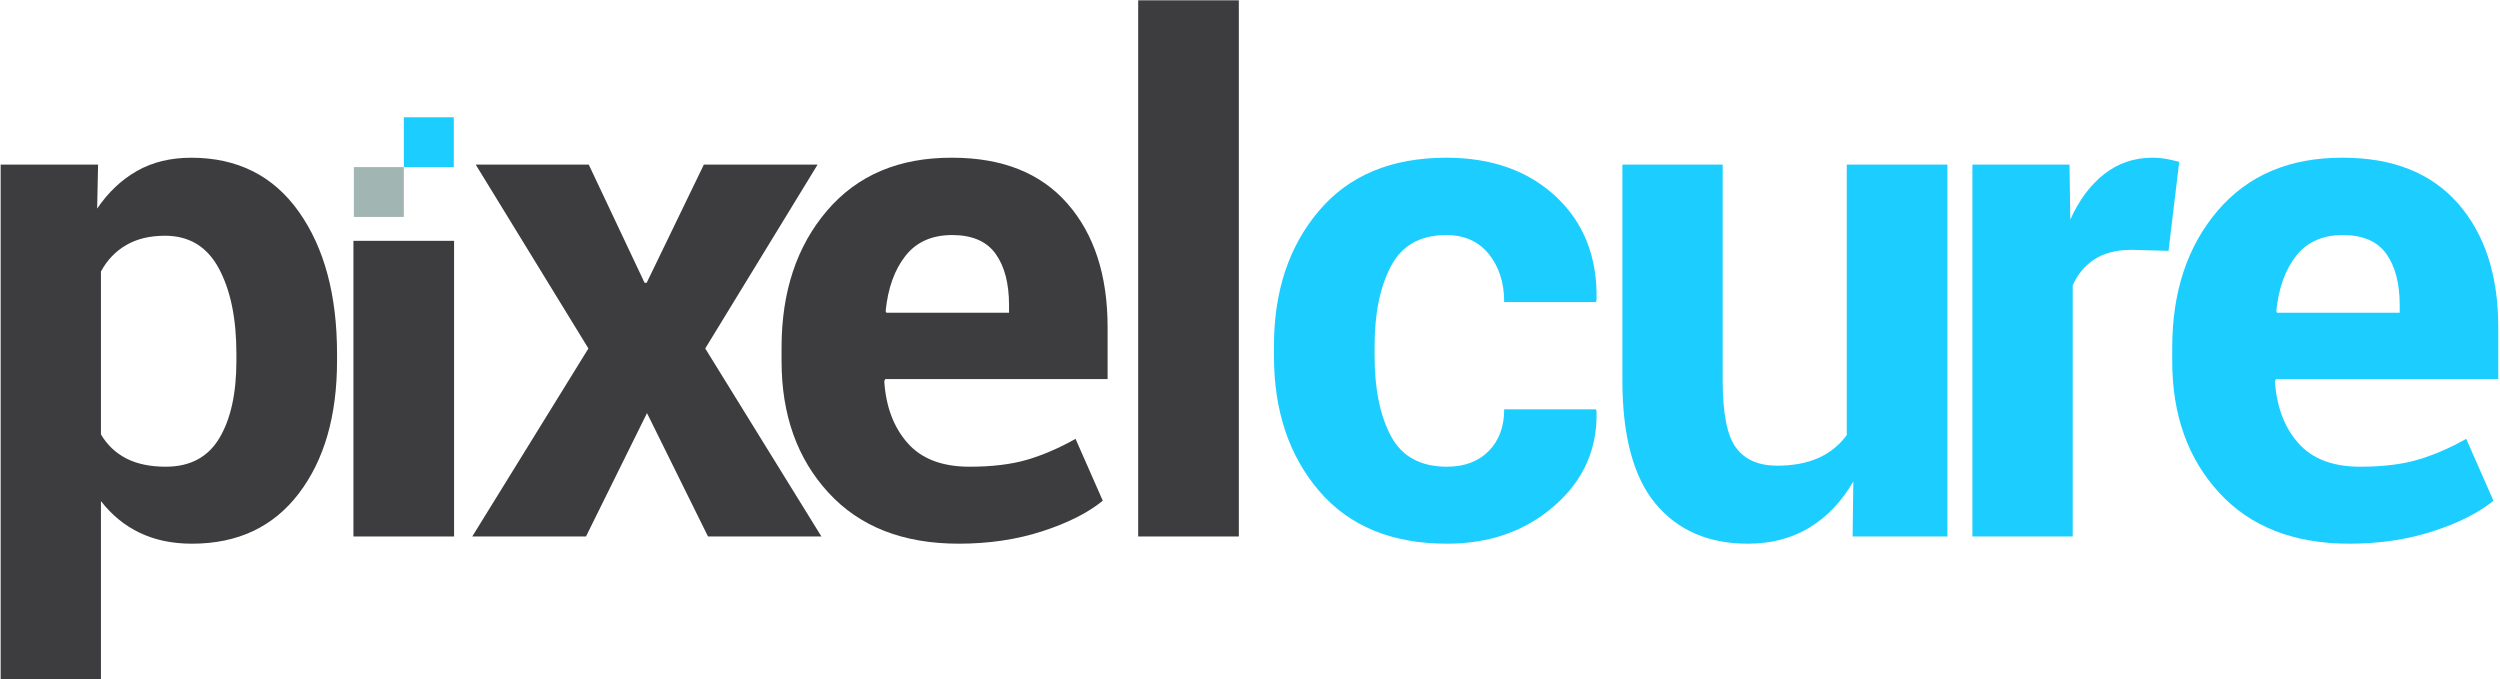 <?xml version="1.0" encoding="UTF-8" standalone="no"?>
<svg width="195px" height="53px" viewBox="0 0 195 53" version="1.1" xmlns="http://www.w3.org/2000/svg" xmlns:xlink="http://www.w3.org/1999/xlink" xmlns:sketch="http://www.bohemiancoding.com/sketch/ns">
    <!-- Generator: Sketch 3.3.3 (12081) - http://www.bohemiancoding.com/sketch -->
    <title>logo</title>
    <desc>Created with Sketch.</desc>
    <defs></defs>
    <g id="Page-1" stroke="none" stroke-width="1" fill="none" fill-rule="evenodd" sketch:type="MSPage">
        <g id="logo" sketch:type="MSLayerGroup">
            <g id="THE-CURE" sketch:type="MSShapeGroup">
                <g id="Desktop-HD">
                    <g id="logo">
                        <g id="Group">
                            <path d="M26.289,28.146 C26.289,32.435 25.294,35.884 23.305,38.494 C21.316,41.103 18.538,42.408 14.971,42.408 C13.448,42.408 12.094,42.126 10.912,41.563 C9.729,41 8.716,40.174 7.874,39.084 L7.874,52.997 L0.051,52.997 L0.051,12.839 L7.65,12.839 L7.578,16.27 C8.438,15.001 9.473,14.023 10.683,13.335 C11.893,12.647 13.304,12.303 14.917,12.303 C18.52,12.303 21.316,13.706 23.305,16.511 C25.294,19.317 26.289,23.008 26.289,27.583 L26.289,28.146 L26.289,28.146 Z M18.439,27.583 C18.439,24.849 17.982,22.632 17.068,20.935 C16.154,19.237 14.756,18.388 12.874,18.388 C11.691,18.388 10.683,18.629 9.85,19.112 C9.016,19.594 8.358,20.282 7.874,21.176 L7.874,33.883 C8.358,34.705 9.016,35.33 9.85,35.759 C10.683,36.188 11.709,36.403 12.928,36.403 C14.828,36.403 16.221,35.661 17.108,34.177 C17.995,32.694 18.439,30.684 18.439,28.146 L18.439,27.583 L18.439,27.583 Z" id="Shape" fill="#3D3C3E"></path>
                            <path d="M35.418,41.845 L27.568,41.845 L27.568,18.785 L35.418,18.785 L35.418,41.845 L35.418,41.845 Z" id="Shape" fill="#3D3C3E"></path>
                            <path d="M50.278,22.061 L50.439,22.061 L54.902,12.839 L63.773,12.839 L55.009,27.181 L64.069,41.845 L55.224,41.845 L50.466,32.221 L45.707,41.845 L36.836,41.845 L45.896,27.181 L37.105,12.839 L45.923,12.839 L50.278,22.061 L50.278,22.061 Z" id="Shape" fill="#3D3C3E"></path>
                            <path d="M74.78,42.408 C70.442,42.408 67.055,41.081 64.618,38.427 C62.18,35.773 60.962,32.355 60.962,28.173 L60.962,27.1 C60.962,22.757 62.144,19.201 64.51,16.431 C66.876,13.661 70.129,12.285 74.269,12.302 C78.176,12.302 81.173,13.495 83.261,15.881 C85.349,18.267 86.393,21.48 86.393,25.519 L86.393,29.567 L69.053,29.567 L68.973,29.728 C69.098,31.711 69.703,33.32 70.787,34.553 C71.872,35.786 73.48,36.403 75.613,36.403 C77.369,36.403 78.861,36.224 80.089,35.867 C81.317,35.509 82.585,34.964 83.893,34.231 L86.017,39.057 C84.852,40.004 83.275,40.799 81.285,41.443 C79.296,42.086 77.128,42.408 74.78,42.408 L74.78,42.408 L74.78,42.408 Z M74.269,18.334 C72.692,18.334 71.478,18.875 70.626,19.956 C69.775,21.037 69.26,22.472 69.08,24.259 L69.134,24.393 L78.705,24.393 L78.705,23.803 C78.705,22.105 78.355,20.769 77.656,19.795 C76.957,18.821 75.828,18.334 74.269,18.334 L74.269,18.334 L74.269,18.334 Z" id="Shape" fill="#3D3C3E"></path>
                            <path d="M96.629,41.845 L88.779,41.845 L88.779,0.025 L96.629,0.025 L96.629,41.845 L96.629,41.845 Z" id="Shape" fill="#3D3C3E"></path>
                            <path d="M112.864,36.403 C114.227,36.403 115.311,35.996 116.117,35.183 C116.924,34.37 117.327,33.284 117.327,31.926 L124.478,31.926 L124.532,32.087 C124.603,35.018 123.51,37.471 121.252,39.445 C118.994,41.42 116.198,42.408 112.864,42.408 C108.563,42.408 105.238,41.036 102.89,38.293 C100.543,35.549 99.369,32.042 99.369,27.771 L99.369,26.966 C99.369,22.713 100.538,19.205 102.877,16.444 C105.216,13.683 108.527,12.302 112.81,12.302 C116.359,12.302 119.218,13.321 121.386,15.358 C123.555,17.396 124.603,20.077 124.531,23.401 L124.478,23.562 L117.327,23.562 C117.327,22.06 116.928,20.814 116.131,19.822 C115.333,18.83 114.226,18.334 112.811,18.334 C110.785,18.334 109.347,19.143 108.496,20.76 C107.644,22.378 107.219,24.446 107.219,26.966 L107.219,27.771 C107.219,30.344 107.644,32.426 108.496,34.017 C109.347,35.608 110.803,36.403 112.864,36.403 L112.864,36.403 L112.864,36.403 Z" id="Shape" fill="#1BCEFF"></path>
                            <path d="M144.558,37.555 C143.661,39.11 142.523,40.308 141.144,41.148 C139.763,41.987 138.159,42.408 136.331,42.408 C133.267,42.408 130.87,41.371 129.14,39.298 C127.411,37.225 126.546,34.008 126.546,29.647 L126.546,12.839 L134.369,12.839 L134.369,29.701 C134.369,32.238 134.714,33.976 135.404,34.915 C136.094,35.853 137.165,36.322 138.616,36.322 C139.871,36.322 140.946,36.121 141.842,35.719 C142.738,35.317 143.473,34.722 144.047,33.936 L144.047,12.838 L151.897,12.838 L151.897,41.844 L144.504,41.844 L144.558,37.555 L144.558,37.555 Z" id="Shape" fill="#1BCEFF"></path>
                            <path d="M169.145,19.567 L166.268,19.487 C165.103,19.487 164.144,19.728 163.392,20.211 C162.639,20.693 162.065,21.372 161.671,22.248 L161.671,41.845 L153.848,41.845 L153.848,12.839 L161.422,12.839 L161.483,17.128 C162.164,15.609 163.047,14.425 164.131,13.576 C165.215,12.727 166.465,12.302 167.881,12.302 C168.275,12.302 168.638,12.334 168.97,12.396 C169.302,12.459 169.638,12.535 169.978,12.624 L169.145,19.567 L169.145,19.567 Z" id="Shape" fill="#1BCEFF"></path>
                            <path d="M183.252,42.408 C178.914,42.408 175.527,41.081 173.09,38.427 C170.652,35.773 169.434,32.355 169.434,28.173 L169.434,27.1 C169.434,22.757 170.617,19.201 172.982,16.431 C175.348,13.661 178.601,12.285 182.741,12.302 C186.648,12.302 189.645,13.495 191.733,15.881 C193.821,18.267 194.865,21.48 194.865,25.519 L194.865,29.567 L177.525,29.567 L177.445,29.728 C177.57,31.711 178.175,33.32 179.259,34.553 C180.344,35.786 181.952,36.403 184.085,36.403 C185.841,36.403 187.333,36.224 188.561,35.867 C189.789,35.509 191.057,34.964 192.365,34.231 L194.489,39.057 C193.324,40.004 191.747,40.799 189.757,41.443 C187.768,42.086 185.6,42.408 183.252,42.408 L183.252,42.408 L183.252,42.408 Z M182.741,18.334 C181.164,18.334 179.95,18.875 179.098,19.956 C178.247,21.037 177.732,22.472 177.553,24.259 L177.606,24.393 L187.177,24.393 L187.177,23.803 C187.177,22.105 186.827,20.769 186.128,19.795 C185.429,18.821 184.3,18.334 182.741,18.334 L182.741,18.334 L182.741,18.334 Z" id="Shape" fill="#1BCEFF"></path>
                            <rect id="Rectangle-path" fill="#A1B5B2" x="27.601" y="13.034" width="3.898" height="3.887"></rect>
                            <rect id="Rectangle-path" fill="#1BCEFF" x="31.499" y="9.147" width="3.898" height="3.887"></rect>
                        </g>
                    </g>
                </g>
            </g>
        </g>
    </g>
</svg>